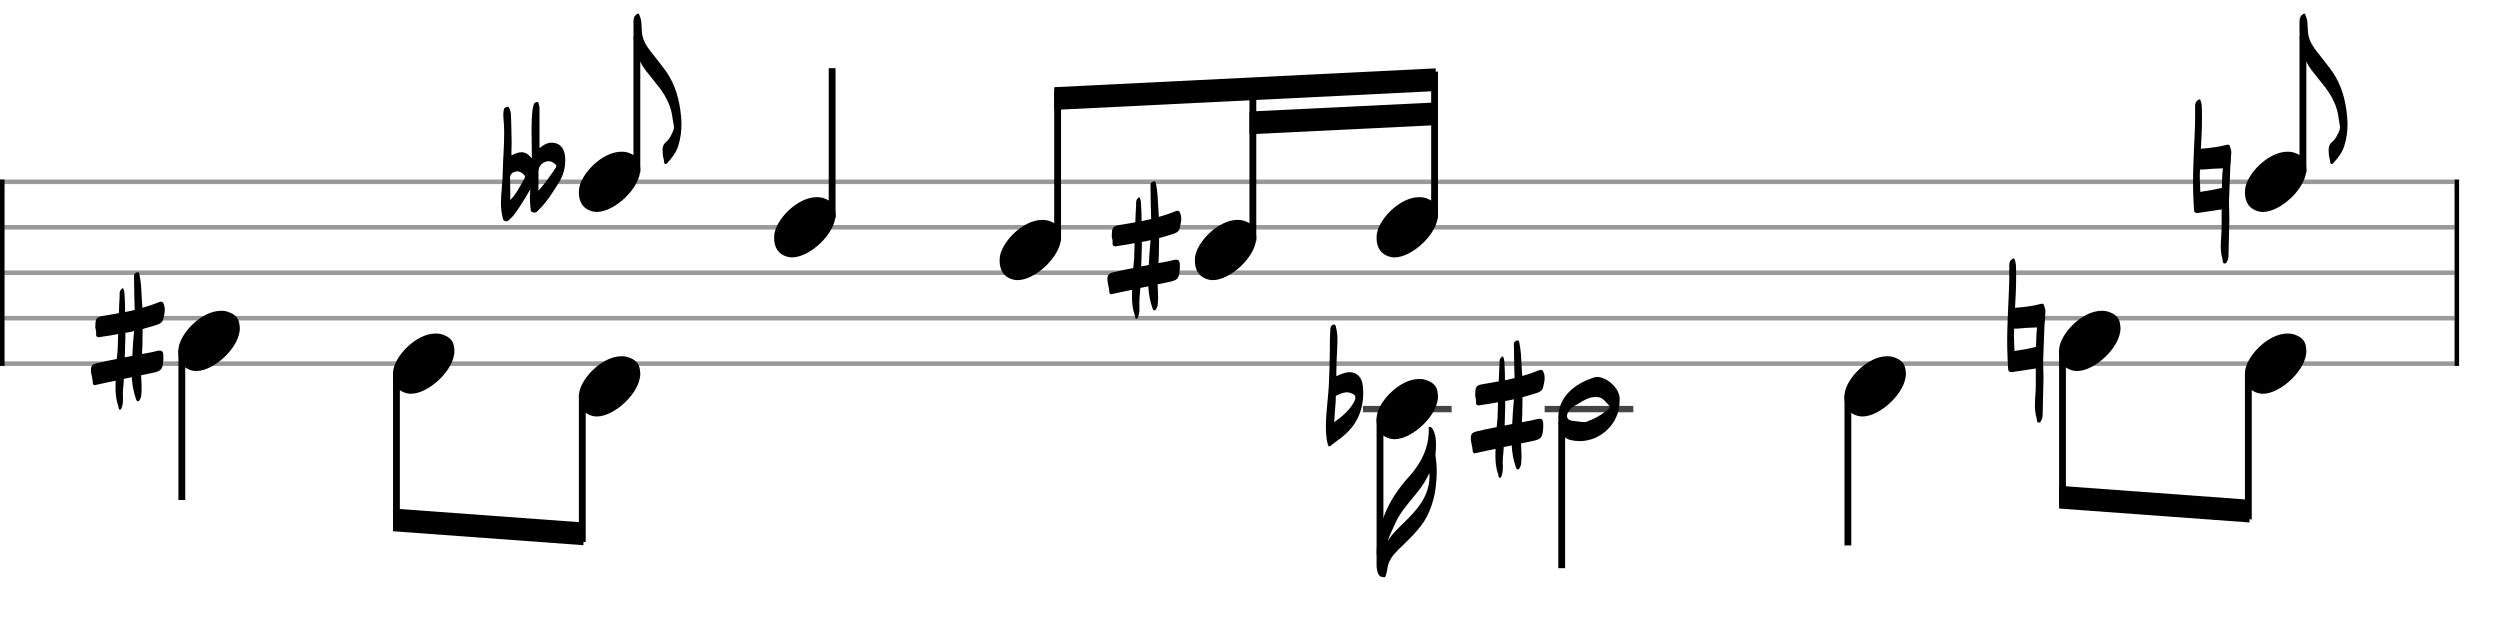 <svg xmlns="http://www.w3.org/2000/svg" stroke-width="0.3" stroke-dasharray="none" fill="black" stroke="black" font-family="Arial, sans-serif" font-size="10pt" font-weight="normal" font-style="normal" width="550" height="140" viewBox="0 0 550 140" style="width: 550px; height: 140px; border: none;"><g class="vf-stave" id="vf-auto15743" stroke-width="1" fill="#999999" stroke="#999999"><path fill="none" d="M0 40L540 40"/><path fill="none" d="M0 50L540 50"/><path fill="none" d="M0 60L540 60"/><path fill="none" d="M0 70L540 70"/><path fill="none" d="M0 80L540 80"/></g><g class="vf-stavebarline" id="vf-auto15744"><rect y="39.5" width="1" height="41" stroke="none"/></g><g class="vf-stavebarline" id="vf-auto15745"><rect x="540" y="39.5" width="1" height="41" stroke="none"/></g><g class="vf-stavenote" id="vf-auto15747"><g class="vf-stem" id="vf-auto15748" pointer-events="bounding-box"><path stroke-width="1.5" fill="none" d="M140.112 38L140.112 8"/></g><g class="vf-notehead" id="vf-auto15751" pointer-events="bounding-box"><path stroke="none" d="M130.499 46.543C130.779 46.599,131.032 46.627,131.313 46.627C135.188 46.627,140.973 41.348,140.86 37.08C140.748 36.041,140.776 34.609,138.67 33.766C138.08 33.485,137.434 33.373,136.732 33.373C132.408 33.373,127.719 38.343,127.382 41.657C127.382 41.909,127.354 42.134,127.354 42.387C127.354 44.409,128.252 46.037,130.499 46.543"/><path stroke="none" d="M111.385 48.673C111.713 48.673,111.932 48.482,112.179 48.235C113.163 47.332,113.875 46.183,114.586 45.089C115.298 43.967,116.009 42.791,116.666 41.642C116.638 42.326,116.583 42.955,116.583 43.584C116.583 44.405,116.638 45.198,116.748 46.019C116.775 46.375,116.748 46.566,117.295 46.731C117.979 46.895,118.17 46.512,118.444 46.238C120.304 44.46,121.59 42.326,122.931 40.192C123.889 38.687,124.354 37.045,124.354 35.267C124.354 33.735,124.025 32.23,122.548 31.6C122.138 31.464,121.755 31.382,121.399 31.382C120.66 31.382,119.949 31.655,119.265 32.148C119.073 32.284,118.964 32.503,118.718 32.503L118.69 32.503L118.69 24.514C118.69 23.994,118.745 23.502,118.553 23.009C118.444 22.818,118.553 22.435,118.252 22.435L118.198 22.435C117.924 22.462,117.486 22.599,117.432 22.982C117.295 23.42,117.213 23.858,117.131 24.268C116.994 25.691,116.939 27.113,116.939 28.564C116.939 30.15,116.994 31.737,116.994 33.352L116.994 34.884C116.228 33.844,115.489 33.488,114.696 33.488C114.039 33.488,113.273 33.817,112.534 34.172C112.534 33.981,112.507 33.844,112.507 33.735C112.534 32.941,112.562 32.148,112.562 31.382C112.562 29.439,112.452 27.469,112.425 25.554C112.425 25.034,112.343 24.514,112.151 24.076C112.014 23.858,112.069 23.502,111.741 23.502L111.659 23.502C111.303 23.584,110.92 23.639,110.838 24.131C110.756 24.514,110.728 24.897,110.728 25.308C110.728 25.499,110.728 25.745,110.756 25.937C110.865 27.086,110.92 28.18,110.92 29.33C110.92 32.284,110.646 35.239,110.592 38.194C110.564 40.328,110.209 42.49,110.209 44.596C110.209 45.636,110.291 46.621,110.537 47.633C110.646 48.044,110.592 48.427,111.029 48.591C111.166 48.673,111.276 48.673,111.385 48.673M118.444 41.97C118.471 41.231,118.471 40.52,118.471 39.808L118.471 37.647C118.526 36.689,118.991 36.033,119.812 35.677C120.086 35.54,120.414 35.458,120.687 35.458C121.207 35.458,121.672 35.704,122.11 36.088C122.274 36.224,122.384 36.388,122.384 36.525C122.384 36.662,122.356 36.772,122.274 36.881C121.071 38.659,119.894 40.383,118.444 41.97M112.261 44.022C112.261 42.353,112.261 40.793,112.206 39.179C112.206 38.304,112.726 37.921,113.437 37.756C113.601 37.702,113.711 37.702,113.82 37.702C114.477 37.702,114.969 38.112,115.407 38.577C115.462 38.659,115.489 38.769,115.489 38.906C115.489 38.988,115.489 39.042,115.462 39.097C114.504 40.821,113.629 42.599,112.261 44.022"/></g><path stroke="none" d="M146.803 35.882C147.814 34.73,148.797 33.523,149.218 32.063C149.723 30.49,149.92 28.918,149.92 27.345C149.92 26.278,149.836 25.239,149.667 24.2C149.19 20.747,148.095 17.602,145.904 14.85C144.95 13.642,144.023 12.379,143.04 11.171C141.917 9.711,141.215 8.391,141.187 6.51C141.187 6.145,141.103 5.555,141.103 5.106C141.103 4.376,140.822 3.674,140.541 3L140.345 3C139.53 3.365,139.362 4.011,139.362 4.769L139.362 7.044C139.362 10.16,140.176 12.996,142.058 15.496C142.844 16.422,143.574 17.433,144.332 18.36C146.27 20.662,147.73 23.246,148.01 26.334C148.067 26.896,148.263 27.458,148.263 27.991C148.263 28.272,148.207 28.553,148.095 28.806C147.702 29.676,147.28 30.631,146.55 31.22C145.904 31.754,145.764 32.344,145.764 32.989C145.764 33.326,145.792 33.691,145.82 34.056C145.876 34.59,146.073 35.095,146.101 35.629C146.157 35.966,146.27 36.106,146.41 36.106C146.522 36.106,146.635 36.022,146.803 35.882"/></g><g class="vf-stavenote" id="vf-auto15753"><g class="vf-stem" id="vf-auto15754" pointer-events="bounding-box"><path stroke-width="1.5" fill="none" d="M183.069 48L183.069 15"/></g><g class="vf-notehead" id="vf-auto15756" pointer-events="bounding-box"><path stroke="none" d="M173.456 56.543C173.737 56.599,173.989 56.627,174.27 56.627C178.145 56.627,183.93 51.348,183.817 47.08C183.705 46.041,183.733 44.609,181.627 43.766C181.037 43.485,180.392 43.373,179.69 43.373C175.365 43.373,170.676 48.343,170.339 51.657C170.339 51.909,170.311 52.134,170.311 52.387C170.311 54.409,171.209 56.037,173.456 56.543"/></g></g><g class="vf-stavenote" id="vf-auto15757"><g class="vf-notehead" id="vf-auto15761" pointer-events="bounding-box"><path stroke="none" d="M223.062 61.543C223.343 61.599,223.596 61.627,223.876 61.627C227.751 61.627,233.536 56.348,233.424 52.08C233.311 51.041,233.339 49.609,231.233 48.766C230.644 48.485,229.998 48.373,229.296 48.373C224.971 48.373,220.282 53.343,219.945 56.657C219.945 56.909,219.917 57.134,219.917 57.387C219.917 59.409,220.816 61.037,223.062 61.543"/></g></g><g class="vf-stavenote" id="vf-auto15763"><g class="vf-notehead" id="vf-auto15767" pointer-events="bounding-box"><path stroke="none" d="M266.019 61.543C266.3 61.599,266.553 61.627,266.833 61.627C270.709 61.627,276.493 56.348,276.381 52.08C276.268 51.041,276.296 49.609,274.19 48.766C273.601 48.485,272.955 48.373,272.253 48.373C267.929 48.373,263.239 53.343,262.902 56.657C262.902 56.909,262.874 57.134,262.874 57.387C262.874 59.409,263.773 61.037,266.019 61.543"/><path stroke="none" d="M250.025 70.13C250.326 70.103,250.408 69.665,250.49 69.391C250.654 68.872,250.681 68.352,250.681 67.887C250.681 67.449,250.654 67.066,250.654 66.628C250.654 66.354,250.654 65.999,250.681 65.725C250.763 64.932,250.845 64.138,250.873 63.345L252.624 62.989C252.706 64.658,253.007 66.272,253.554 67.832C253.609 68.051,253.746 68.27,253.992 68.27C254.238 68.324,254.32 68.051,254.43 67.832C254.703 67.421,254.731 66.902,254.731 66.436C254.785 66.081,254.785 65.752,254.785 65.452C254.785 64.494,254.703 63.509,254.676 62.551L256.947 62.086C259.108 61.648,259.382 61.348,259.546 59.268C259.546 58.748,259.601 58.393,259.546 57.982C259.519 57.49,259.3 57.134,258.889 57.134L258.807 57.134C258.643 57.134,258.534 57.134,258.369 57.161C257.467 57.408,256.482 57.599,255.524 57.763L254.867 57.873C254.895 57.326,254.895 56.724,254.949 56.149C254.977 54.891,255.004 53.632,255.004 52.373C256.126 52.072,257.193 51.772,258.26 51.416C258.835 51.224,259.354 50.896,259.519 50.267C259.655 49.555,259.874 48.899,259.874 48.187C259.874 47.777,259.819 47.367,259.655 46.956C259.519 46.573,259.382 46.382,259.163 46.382L259.081 46.382C258.944 46.382,258.807 46.382,258.643 46.464C257.412 46.956,256.208 47.367,254.949 47.722L254.813 45.588C254.731 43.892,254.676 42.168,254.32 40.472C254.238 40.253,254.265 39.897,254.019 39.897L253.992 39.897L253.882 39.897C253.554 39.979,253.171 40.116,253.116 40.554L253.116 41.293C253.116 43.618,253.198 45.889,253.253 48.187L251.146 48.652C251.146 47.476,251.119 46.3,251.037 45.123C251.01 44.521,251.01 43.974,250.681 43.372C249.806 43.81,249.943 44.548,249.943 45.178C249.86 46.464,249.806 47.668,249.778 48.899C248.684 49.118,247.562 49.282,246.468 49.473C244.854 49.747,244.607 49.993,244.607 51.772C244.498 52.209,244.826 52.702,244.771 53.194C244.689 53.933,244.881 54.179,245.401 54.207C245.51 54.207,245.647 54.179,245.811 54.124C247.097 53.933,248.356 53.741,249.614 53.495L249.505 57.052C249.45 57.709,249.395 58.338,249.313 58.967C247.836 59.268,246.386 59.542,244.936 59.897C244.115 60.089,243.622 60.39,243.622 61.348C243.622 62.278,243.978 63.153,244.033 64.056C244.033 64.494,244.142 64.685,244.471 64.74C244.525 64.74,244.662 64.685,244.826 64.658C246.222 64.33,247.644 64.056,249.067 63.755C249.04 64.248,249.04 64.768,249.04 65.315C249.04 66.71,249.176 68.051,249.669 69.391C249.751 69.665,249.669 70.13,250.025 70.13M251.064 58.612C251.119 57.763,251.119 56.888,251.146 56.012C251.201 55.082,251.201 54.179,251.201 53.222C251.858 53.112,252.487 53.003,253.116 52.839C252.925 54.644,252.843 56.45,252.733 58.283"/></g></g><g class="vf-stavenote" id="vf-auto15769"><g class="vf-notehead" id="vf-auto15773" pointer-events="bounding-box"><path stroke="none" d="M305.994 56.543C306.275 56.599,306.527 56.627,306.808 56.627C310.683 56.627,316.468 51.348,316.355 47.08C316.243 46.041,316.271 44.609,314.165 43.766C313.575 43.485,312.93 43.373,312.228 43.373C307.903 43.373,303.214 48.343,302.877 51.657C302.877 51.909,302.849 52.134,302.849 52.387C302.849 54.409,303.747 56.037,305.994 56.543"/></g></g><g class="vf-stavenote" id="vf-auto15776"><g class="vf-stem" id="vf-auto15777" pointer-events="bounding-box"><path stroke-width="1.5" fill="none" d="M506.646 38L506.646 8"/></g><g class="vf-notehead" id="vf-auto15780" pointer-events="bounding-box"><path stroke="none" d="M497.033 46.543C497.314 46.599,497.567 46.627,497.847 46.627C501.722 46.627,507.507 41.348,507.395 37.08C507.282 36.041,507.31 34.609,505.204 33.766C504.615 33.485,503.969 33.373,503.267 33.373C498.942 33.373,494.253 38.343,493.916 41.657C493.916 41.909,493.888 42.134,493.888 42.387C493.888 44.409,494.787 46.037,497.033 46.543"/><path stroke="none" d="M489.445 57.976C489.883 57.976,489.992 57.401,490.156 57.073C490.184 56.826,490.266 56.635,490.266 56.389C490.348 53.68,490.375 50.944,490.457 48.208C490.457 46.922,490.375 45.664,490.375 44.405C490.457 41.778,490.594 39.124,490.676 36.498C490.676 36.498,490.731 35.896,490.785 35.404L490.785 35.267L490.813 34.802L490.813 34.555L490.868 33.844C490.868 33.735,490.95 33.269,490.785 32.914C490.594 32.503,490.731 31.655,489.91 31.847C488.049 32.367,486.134 32.558,484.192 32.722C484.328 30.479,484.438 28.18,484.438 25.937C484.438 25.198,484.438 24.487,484.411 23.721C484.411 23.064,484.274 22.435,484 21.806C482.714 22.189,482.933 23.365,482.933 24.159C482.988 28.153,482.66 32.093,482.55 36.06C482.495 37.428,482.468 38.824,482.468 40.192C482.468 41.368,482.495 42.517,482.55 43.666C482.55 44.46,482.66 45.253,482.66 45.992C482.66 46.648,482.933 46.867,483.426 46.867C483.535 46.867,483.644 46.867,483.809 46.813L488.569 46.101L488.761 46.074L488.761 49.822C488.761 51.218,488.569 52.695,488.569 54.118C488.569 55.048,488.651 56.006,488.925 56.936C489.034 57.346,488.925 57.976,489.445 57.976M484.055 41.724C484 40.383,483.918 39.097,483.973 37.784L484 37.291C484.246 37.291,484.52 37.319,484.794 37.291C486.134 37.155,487.475 37.072,488.816 37.045L489.034 37.018L488.925 38.194C488.898 39.207,488.816 40.274,488.816 41.313C487.229 41.724,485.614 41.997,484.055 42.216"/></g><path stroke="none" d="M513.337 35.882C514.348 34.73,515.331 33.523,515.752 32.063C516.258 30.49,516.454 28.918,516.454 27.345C516.454 26.278,516.37 25.239,516.201 24.2C515.724 20.747,514.629 17.602,512.439 14.85C511.484 13.642,510.557 12.379,509.575 11.171C508.451 9.711,507.749 8.391,507.721 6.51C507.721 6.145,507.637 5.555,507.637 5.106C507.637 4.376,507.356 3.674,507.075 3L506.879 3C506.065 3.365,505.896 4.011,505.896 4.769L505.896 7.044C505.896 10.16,506.71 12.996,508.592 15.496C509.378 16.422,510.108 17.433,510.866 18.36C512.804 20.662,514.264 23.246,514.545 26.334C514.601 26.896,514.797 27.458,514.797 27.991C514.797 28.272,514.741 28.553,514.629 28.806C514.236 29.676,513.815 30.631,513.085 31.22C512.439 31.754,512.298 32.344,512.298 32.989C512.298 33.326,512.326 33.691,512.355 34.056C512.411 34.59,512.607 35.095,512.635 35.629C512.691 35.966,512.804 36.106,512.944 36.106C513.057 36.106,513.169 36.022,513.337 35.882"/></g><g class="vf-stavenote" id="vf-auto15783"><g class="vf-stem" id="vf-auto15784" pointer-events="bounding-box"><path stroke-width="1.5" fill="none" d="M40.002 77L40.002 110"/></g><g class="vf-notehead" id="vf-auto15786" pointer-events="bounding-box"><path stroke="none" d="M42.397 81.543C42.678 81.599,42.93 81.627,43.211 81.627C47.086 81.627,52.871 76.348,52.758 72.08C52.646 71.041,52.674 69.609,50.568 68.766C49.978 68.485,49.333 68.373,48.631 68.373C44.306 68.373,39.617 73.343,39.28 76.657C39.28 76.909,39.252 77.134,39.252 77.387C39.252 79.409,40.15 81.037,42.397 81.543"/><path stroke="none" d="M26.402 90.13C26.703 90.103,26.785 89.665,26.867 89.391C27.032 88.872,27.059 88.352,27.059 87.887C27.059 87.449,27.032 87.066,27.032 86.628C27.032 86.354,27.032 85.999,27.059 85.725C27.141 84.932,27.223 84.138,27.25 83.345L29.001 82.989C29.084 84.658,29.384 86.272,29.932 87.832C29.986 88.051,30.123 88.27,30.369 88.27C30.616 88.324,30.698 88.051,30.807 87.832C31.081 87.421,31.108 86.902,31.108 86.436C31.163 86.081,31.163 85.752,31.163 85.452C31.163 84.494,31.081 83.509,31.053 82.551L33.324 82.086C35.486 81.648,35.759 81.348,35.924 79.268C35.924 78.748,35.978 78.393,35.924 77.982C35.896 77.49,35.677 77.134,35.267 77.134L35.185 77.134C35.021 77.134,34.911 77.134,34.747 77.161C33.844 77.408,32.859 77.599,31.902 77.763L31.245 77.873C31.272 77.326,31.272 76.724,31.327 76.149C31.354 74.891,31.382 73.632,31.382 72.373C32.504 72.072,33.571 71.772,34.638 71.416C35.212 71.224,35.732 70.896,35.896 70.267C36.033 69.555,36.252 68.899,36.252 68.187C36.252 67.777,36.197 67.367,36.033 66.956C35.896 66.573,35.759 66.382,35.54 66.382L35.458 66.382C35.322 66.382,35.185 66.382,35.021 66.464C33.789 66.956,32.586 67.367,31.327 67.722L31.19 65.588C31.108 63.892,31.053 62.168,30.698 60.472C30.616 60.253,30.643 59.897,30.397 59.897L30.369 59.897L30.26 59.897C29.932 59.979,29.549 60.116,29.494 60.554L29.494 61.293C29.494 63.618,29.576 65.889,29.631 68.187L27.524 68.652C27.524 67.476,27.497 66.3,27.415 65.123C27.387 64.521,27.387 63.974,27.059 63.372C26.183 63.81,26.32 64.548,26.32 65.178C26.238 66.464,26.183 67.668,26.156 68.899C25.062 69.118,23.94 69.282,22.845 69.473C21.231 69.747,20.985 69.993,20.985 71.772C20.876 72.209,21.204 72.702,21.149 73.194C21.067 73.933,21.259 74.179,21.778 74.207C21.888 74.207,22.025 74.179,22.189 74.124C23.475 73.933,24.733 73.741,25.992 73.495L25.882 77.052C25.828 77.709,25.773 78.338,25.691 78.967C24.213 79.268,22.763 79.542,21.313 79.897C20.492 80.089,20 80.39,20 81.348C20 82.278,20.356 83.153,20.41 84.056C20.41 84.494,20.52 84.685,20.848 84.74C20.903 84.74,21.04 84.685,21.204 84.658C22.599 84.33,24.022 84.056,25.445 83.755C25.417 84.248,25.417 84.768,25.417 85.315C25.417 86.71,25.554 88.051,26.047 89.391C26.129 89.665,26.047 90.13,26.402 90.13M27.442 78.612C27.497 77.763,27.497 76.888,27.524 76.012C27.579 75.082,27.579 74.179,27.579 73.222C28.235 73.112,28.865 73.003,29.494 72.839C29.302 74.644,29.22 76.45,29.111 78.283"/></g></g><g class="vf-stavenote" id="vf-auto15787"><g class="vf-notehead" id="vf-auto15791" pointer-events="bounding-box"><path stroke="none" d="M89.612 86.543C89.893 86.599,90.146 86.627,90.426 86.627C94.301 86.627,100.086 81.348,99.974 77.08C99.861 76.041,99.889 74.609,97.783 73.766C97.194 73.485,96.548 73.373,95.846 73.373C91.521 73.373,86.832 78.343,86.495 81.657C86.495 81.909,86.467 82.134,86.467 82.387C86.467 84.409,87.366 86.037,89.612 86.543"/></g></g><g class="vf-stavenote" id="vf-auto15793"><g class="vf-notehead" id="vf-auto15797" pointer-events="bounding-box"><path stroke="none" d="M130.499 91.543C130.779 91.599,131.032 91.627,131.313 91.627C135.188 91.627,140.973 86.348,140.86 82.08C140.748 81.041,140.776 79.609,138.67 78.766C138.08 78.485,137.434 78.373,136.732 78.373C132.408 78.373,127.719 83.343,127.382 86.657C127.382 86.909,127.354 87.134,127.354 87.387C127.354 89.409,128.252 91.037,130.499 91.543"/></g></g><g class="vf-stavenote" id="vf-auto15800"><path stroke-width="1.4" fill="none" stroke="#444" d="M299.849 90L319.357 90"/><g class="vf-stem" id="vf-auto15801" pointer-events="bounding-box"><path stroke-width="1.5" fill="none" d="M303.599 92L303.599 122"/></g><g class="vf-notehead" id="vf-auto15804" pointer-events="bounding-box"><path stroke="none" d="M305.994 96.543C306.275 96.599,306.527 96.627,306.808 96.627C310.683 96.627,316.468 91.348,316.355 87.08C316.243 86.041,316.271 84.609,314.165 83.766C313.575 83.485,312.93 83.373,312.228 83.373C307.903 83.373,303.214 88.343,302.877 91.657C302.877 91.909,302.849 92.134,302.849 92.387C302.849 94.409,303.747 96.037,305.994 96.543"/><path stroke="none" d="M292.462 98.208C292.571 98.208,292.735 98.126,292.927 97.907C293.447 97.497,294.021 97.059,294.596 96.648C298.043 94.186,299.904 90.821,299.904 86.525C299.904 85.978,299.904 85.458,299.822 84.911C299.63 82.996,298.536 81.874,296.867 81.874C296.511 81.874,296.128 81.956,295.69 82.093C295.143 82.23,294.596 82.503,294.021 82.75L293.994 82.777L293.994 81.765C293.994 80.26,294.076 78.782,294.158 77.278C294.158 76.402,294.24 75.581,294.24 74.706C294.24 73.885,294.158 73.009,293.967 72.189C293.884 71.915,293.884 71.395,293.474 71.395L293.447 71.395C293.009 71.45,292.681 71.806,292.681 72.353C292.653 73.447,292.544 74.596,292.571 75.691L292.571 76.922C292.571 79.248,292.462 81.573,292.38 83.899C292.27 87.237,291.696 90.52,291.696 93.858C291.696 95.171,291.778 96.539,292.133 97.852C292.215 98.071,292.298 98.208,292.462 98.208M293.529 92.873C293.611 91.86,293.638 90.793,293.748 89.672C293.83 88.824,293.884 87.948,293.884 87.072L294.021 87.018C294.787 86.689,295.526 86.306,296.347 86.306C296.62 86.306,296.949 86.388,297.25 86.498C297.906 86.717,298.207 87.045,298.18 87.483C298.18 87.702,298.125 87.948,297.961 88.276C296.949 90.274,295.28 91.614,293.529 92.873"/></g><path stroke="none" d="M304.506 127C304.871 127,304.871 126.551,304.955 126.326C305.236 125.512,305.208 124.613,305.545 123.799C306.162 122.283,307.342 121.216,308.465 120.12C310.824 117.818,313.239 115.543,314.502 112.398C315.232 110.573,315.738 108.72,315.906 106.754C315.962 105.772,316.103 104.789,316.075 103.946C316.103 102.57,315.962 101.279,315.794 99.987C315.878 99.369,315.878 98.808,315.906 98.358C315.962 97.123,315.878 96.056,315.513 95.045C315.373 94.736,315.26 94.455,315.064 94.203C314.951 94.09,314.783 93.894,314.586 93.894L314.502 93.894C314.334 93.978,314.306 94.034,314.306 94.174C314.306 94.287,314.334 94.399,314.334 94.483C314.362 98.527,312.677 101.84,310.094 104.733C307.229 107.878,304.983 111.359,303.832 115.487C303.186 117.649,302.849 119.924,302.849 122.226L302.849 124.529C302.849 125.006,303.017 126.354,303.663 126.803C303.776 126.888,304.478 127,304.506 127M305.264 119.11C305.713 117.734,306.359 116.498,306.921 115.206C308.156 112.37,310.318 110.264,312.143 107.878C313.07 106.698,313.856 105.406,314.446 104.087C314.446 104.311,314.502 104.564,314.502 104.789C314.502 107.4,313.435 109.787,311.778 111.865C310.402 113.578,308.746 115.066,307.229 116.61C306.443 117.369,305.797 118.239,305.264 119.11"/></g><g class="vf-stavenote" id="vf-auto15806"><path stroke-width="1.4" fill="none" stroke="#444" d="M339.824 90L359.33 90"/><g class="vf-stem" id="vf-auto15807" pointer-events="bounding-box"><path stroke-width="1.5" fill="none" d="M343.574 92.65L343.574 125"/></g><g class="vf-notehead" id="vf-auto15809" pointer-events="bounding-box"><path stroke="none" d="M356.302 88.428C356.246 93.229,352.118 97.048,347.513 97.048C346.839 97.048,346.137 96.964,345.463 96.795C344.031 96.43,343.385 95.391,343.076 93.959C342.908 93.229,342.824 92.555,342.824 91.909C342.824 87.332,346.39 84.384,350.798 83.008C350.939 82.952,351.163 82.924,351.36 82.924C353.326 82.924,356.33 85.226,356.33 87.81C356.33 88.006,356.33 88.231,356.302 88.428M348.805 92.864C350.518 92.274,352.399 91.348,354.028 89.832C354.056 89.803,354.112 89.635,354.112 89.523C354.112 89.382,354.056 89.27,354.028 89.242C353.297 88.512,352.736 87.529,351.557 87.36C351.388 87.332,351.248 87.332,351.023 87.332C349.282 87.332,347.906 88.456,346.474 89.242C345.575 89.747,344.565 90.814,344.761 91.741C344.958 92.752,346.418 92.555,347.345 92.752C347.71 92.836,348.047 92.836,348.805 92.864"/><path stroke="none" d="M329.974 105.13C330.275 105.103,330.357 104.665,330.439 104.391C330.603 103.872,330.631 103.352,330.631 102.887C330.631 102.449,330.603 102.066,330.603 101.628C330.603 101.354,330.603 100.999,330.631 100.725C330.713 99.932,330.795 99.138,330.822 98.345L332.573 97.989C332.655 99.658,332.956 101.272,333.503 102.832C333.558 103.051,333.695 103.27,333.941 103.27C334.187 103.324,334.27 103.051,334.379 102.832C334.653 102.421,334.68 101.902,334.68 101.436C334.735 101.081,334.735 100.752,334.735 100.452C334.735 99.494,334.653 98.509,334.625 97.551L336.896 97.086C339.058 96.648,339.331 96.348,339.495 94.268C339.495 93.748,339.55 93.393,339.495 92.982C339.468 92.49,339.249 92.134,338.839 92.134L338.757 92.134C338.592 92.134,338.483 92.134,338.319 92.161C337.416 92.408,336.431 92.599,335.473 92.763L334.817 92.873C334.844 92.326,334.844 91.724,334.899 91.149C334.926 89.891,334.954 88.632,334.954 87.373C336.075 87.072,337.142 86.772,338.209 86.416C338.784 86.224,339.304 85.896,339.468 85.267C339.605 84.555,339.824 83.899,339.824 83.187C339.824 82.777,339.769 82.367,339.605 81.956C339.468 81.573,339.331 81.382,339.112 81.382L339.03 81.382C338.893 81.382,338.757 81.382,338.592 81.464C337.361 81.956,336.157 82.367,334.899 82.722L334.762 80.588C334.68 78.892,334.625 77.168,334.27 75.472C334.187 75.253,334.215 74.897,333.969 74.897L333.941 74.897L333.832 74.897C333.503 74.979,333.12 75.116,333.066 75.554L333.066 76.293C333.066 78.618,333.148 80.889,333.203 83.187L331.096 83.652C331.096 82.476,331.068 81.3,330.986 80.123C330.959 79.521,330.959 78.974,330.631 78.372C329.755 78.81,329.892 79.548,329.892 80.178C329.81 81.464,329.755 82.668,329.728 83.899C328.633 84.118,327.512 84.282,326.417 84.473C324.803 84.747,324.557 84.993,324.557 86.772C324.447 87.209,324.776 87.702,324.721 88.194C324.639 88.933,324.83 89.179,325.35 89.207C325.46 89.207,325.596 89.179,325.761 89.124C327.047 88.933,328.305 88.741,329.564 88.495L329.454 92.052C329.399 92.709,329.345 93.338,329.263 93.967C327.785 94.268,326.335 94.542,324.885 94.897C324.064 95.089,323.572 95.39,323.572 96.348C323.572 97.278,323.927 98.153,323.982 99.056C323.982 99.494,324.092 99.685,324.42 99.74C324.475 99.74,324.611 99.685,324.776 99.658C326.171 99.33,327.594 99.056,329.016 98.755C328.989 99.248,328.989 99.768,328.989 100.315C328.989 101.71,329.126 103.051,329.618 104.391C329.7 104.665,329.618 105.13,329.974 105.13M331.014 93.612C331.068 92.763,331.068 91.888,331.096 91.012C331.151 90.082,331.151 89.179,331.151 88.222C331.807 88.112,332.436 88.003,333.066 87.839C332.874 89.644,332.792 91.45,332.683 93.283"/></g></g><g class="vf-stavenote" id="vf-auto15810"><g class="vf-stem" id="vf-auto15811" pointer-events="bounding-box"><path stroke-width="1.5" fill="none" d="M406.536 87L406.536 120"/></g><g class="vf-notehead" id="vf-auto15813" pointer-events="bounding-box"><path stroke="none" d="M408.931 91.543C409.212 91.599,409.465 91.627,409.745 91.627C413.62 91.627,419.405 86.348,419.293 82.08C419.18 81.041,419.208 79.609,417.102 78.766C416.513 78.485,415.867 78.373,415.165 78.373C410.841 78.373,406.151 83.343,405.814 86.657C405.814 86.909,405.786 87.134,405.786 87.387C405.786 89.409,406.685 91.037,408.931 91.543"/></g></g><g class="vf-stavenote" id="vf-auto15814"><g class="vf-notehead" id="vf-auto15818" pointer-events="bounding-box"><path stroke="none" d="M456.146 81.543C456.427 81.599,456.68 81.627,456.961 81.627C460.836 81.627,466.62 76.348,466.508 72.08C466.395 71.041,466.424 69.609,464.318 68.766C463.728 68.485,463.082 68.373,462.38 68.373C458.056 68.373,453.366 73.343,453.029 76.657C453.029 76.909,453.001 77.134,453.001 77.387C453.001 79.409,453.9 81.037,456.146 81.543"/><path stroke="none" d="M448.558 92.976C448.996 92.976,449.105 92.401,449.269 92.073C449.297 91.826,449.379 91.635,449.379 91.389C449.461 88.68,449.488 85.944,449.57 83.208C449.57 81.922,449.488 80.664,449.488 79.405C449.57 76.778,449.707 74.124,449.789 71.498C449.789 71.498,449.844 70.896,449.899 70.404L449.899 70.267L449.926 69.802L449.926 69.555L449.981 68.844C449.981 68.735,450.063 68.269,449.899 67.914C449.707 67.503,449.844 66.655,449.023 66.847C447.163 67.367,445.248 67.558,443.305 67.722C443.442 65.479,443.551 63.18,443.551 60.937C443.551 60.198,443.551 59.487,443.524 58.721C443.524 58.064,443.387 57.435,443.113 56.806C441.828 57.189,442.046 58.365,442.046 59.159C442.101 63.153,441.773 67.093,441.663 71.06C441.609 72.428,441.581 73.824,441.581 75.192C441.581 76.368,441.609 77.517,441.663 78.666C441.663 79.46,441.773 80.253,441.773 80.992C441.773 81.648,442.046 81.867,442.539 81.867C442.648 81.867,442.758 81.867,442.922 81.813L447.683 81.101L447.874 81.074L447.874 84.822C447.874 86.218,447.683 87.695,447.683 89.118C447.683 90.048,447.765 91.006,448.038 91.936C448.148 92.346,448.038 92.976,448.558 92.976M443.168 76.724C443.113 75.383,443.031 74.097,443.086 72.784L443.113 72.291C443.36 72.291,443.633 72.319,443.907 72.291C445.248 72.155,446.588 72.072,447.929 72.045L448.148 72.018L448.038 73.194C448.011 74.207,447.929 75.274,447.929 76.313C446.342 76.724,444.728 76.997,443.168 77.216"/></g></g><g class="vf-stavenote" id="vf-auto15820"><g class="vf-notehead" id="vf-auto15824" pointer-events="bounding-box"><path stroke="none" d="M497.033 86.543C497.314 86.599,497.567 86.627,497.847 86.627C501.722 86.627,507.507 81.348,507.395 77.08C507.282 76.041,507.31 74.609,505.204 73.766C504.615 73.485,503.969 73.373,503.267 73.373C498.942 73.373,494.253 78.343,493.916 81.657C493.916 81.909,493.888 82.134,493.888 82.387C493.888 84.409,494.787 86.037,497.033 86.543"/></g></g><g class="vf-stem" id="vf-auto15758" pointer-events="bounding-box"><path stroke-width="1.5" fill="none" d="M232.675 53L232.675 19.897"/></g><g class="vf-stem" id="vf-auto15764" pointer-events="bounding-box"><path stroke-width="1.5" fill="none" d="M275.632 53L275.632 17.749"/></g><g class="vf-stem" id="vf-auto15770" pointer-events="bounding-box"><path stroke-width="1.5" fill="none" d="M315.607 48L315.607 15.75"/></g><g class="vf-beam" id="vf-auto15841"><path stroke="none" d="M231.925 19.184L231.925 24.184L315.857 20.038L315.857 15.038Z"/><path stroke="none" d="M274.882 24.536L274.882 29.536L315.857 27.538L315.857 22.538Z"/></g><g class="vf-stem" id="vf-auto15788" pointer-events="bounding-box"><path stroke-width="1.5" fill="none" d="M87.217 82L87.217 116.183"/></g><g class="vf-stem" id="vf-auto15794" pointer-events="bounding-box"><path stroke-width="1.5" fill="none" d="M128.104 87L128.104 119.25"/></g><g class="vf-beam" id="vf-auto15842"><path stroke="none" d="M86.467 116.877L86.467 111.877L128.354 114.944L128.354 119.944Z"/></g><g class="vf-stem" id="vf-auto15815" pointer-events="bounding-box"><path stroke-width="1.5" fill="none" d="M453.751 77L453.751 111.183"/></g><g class="vf-stem" id="vf-auto15821" pointer-events="bounding-box"><path stroke-width="1.5" fill="none" d="M494.638 82L494.638 114.25"/></g><g class="vf-beam" id="vf-auto15843"><path stroke="none" d="M453.001 111.877L453.001 106.877L494.888 109.944L494.888 114.944Z"/></g></svg>